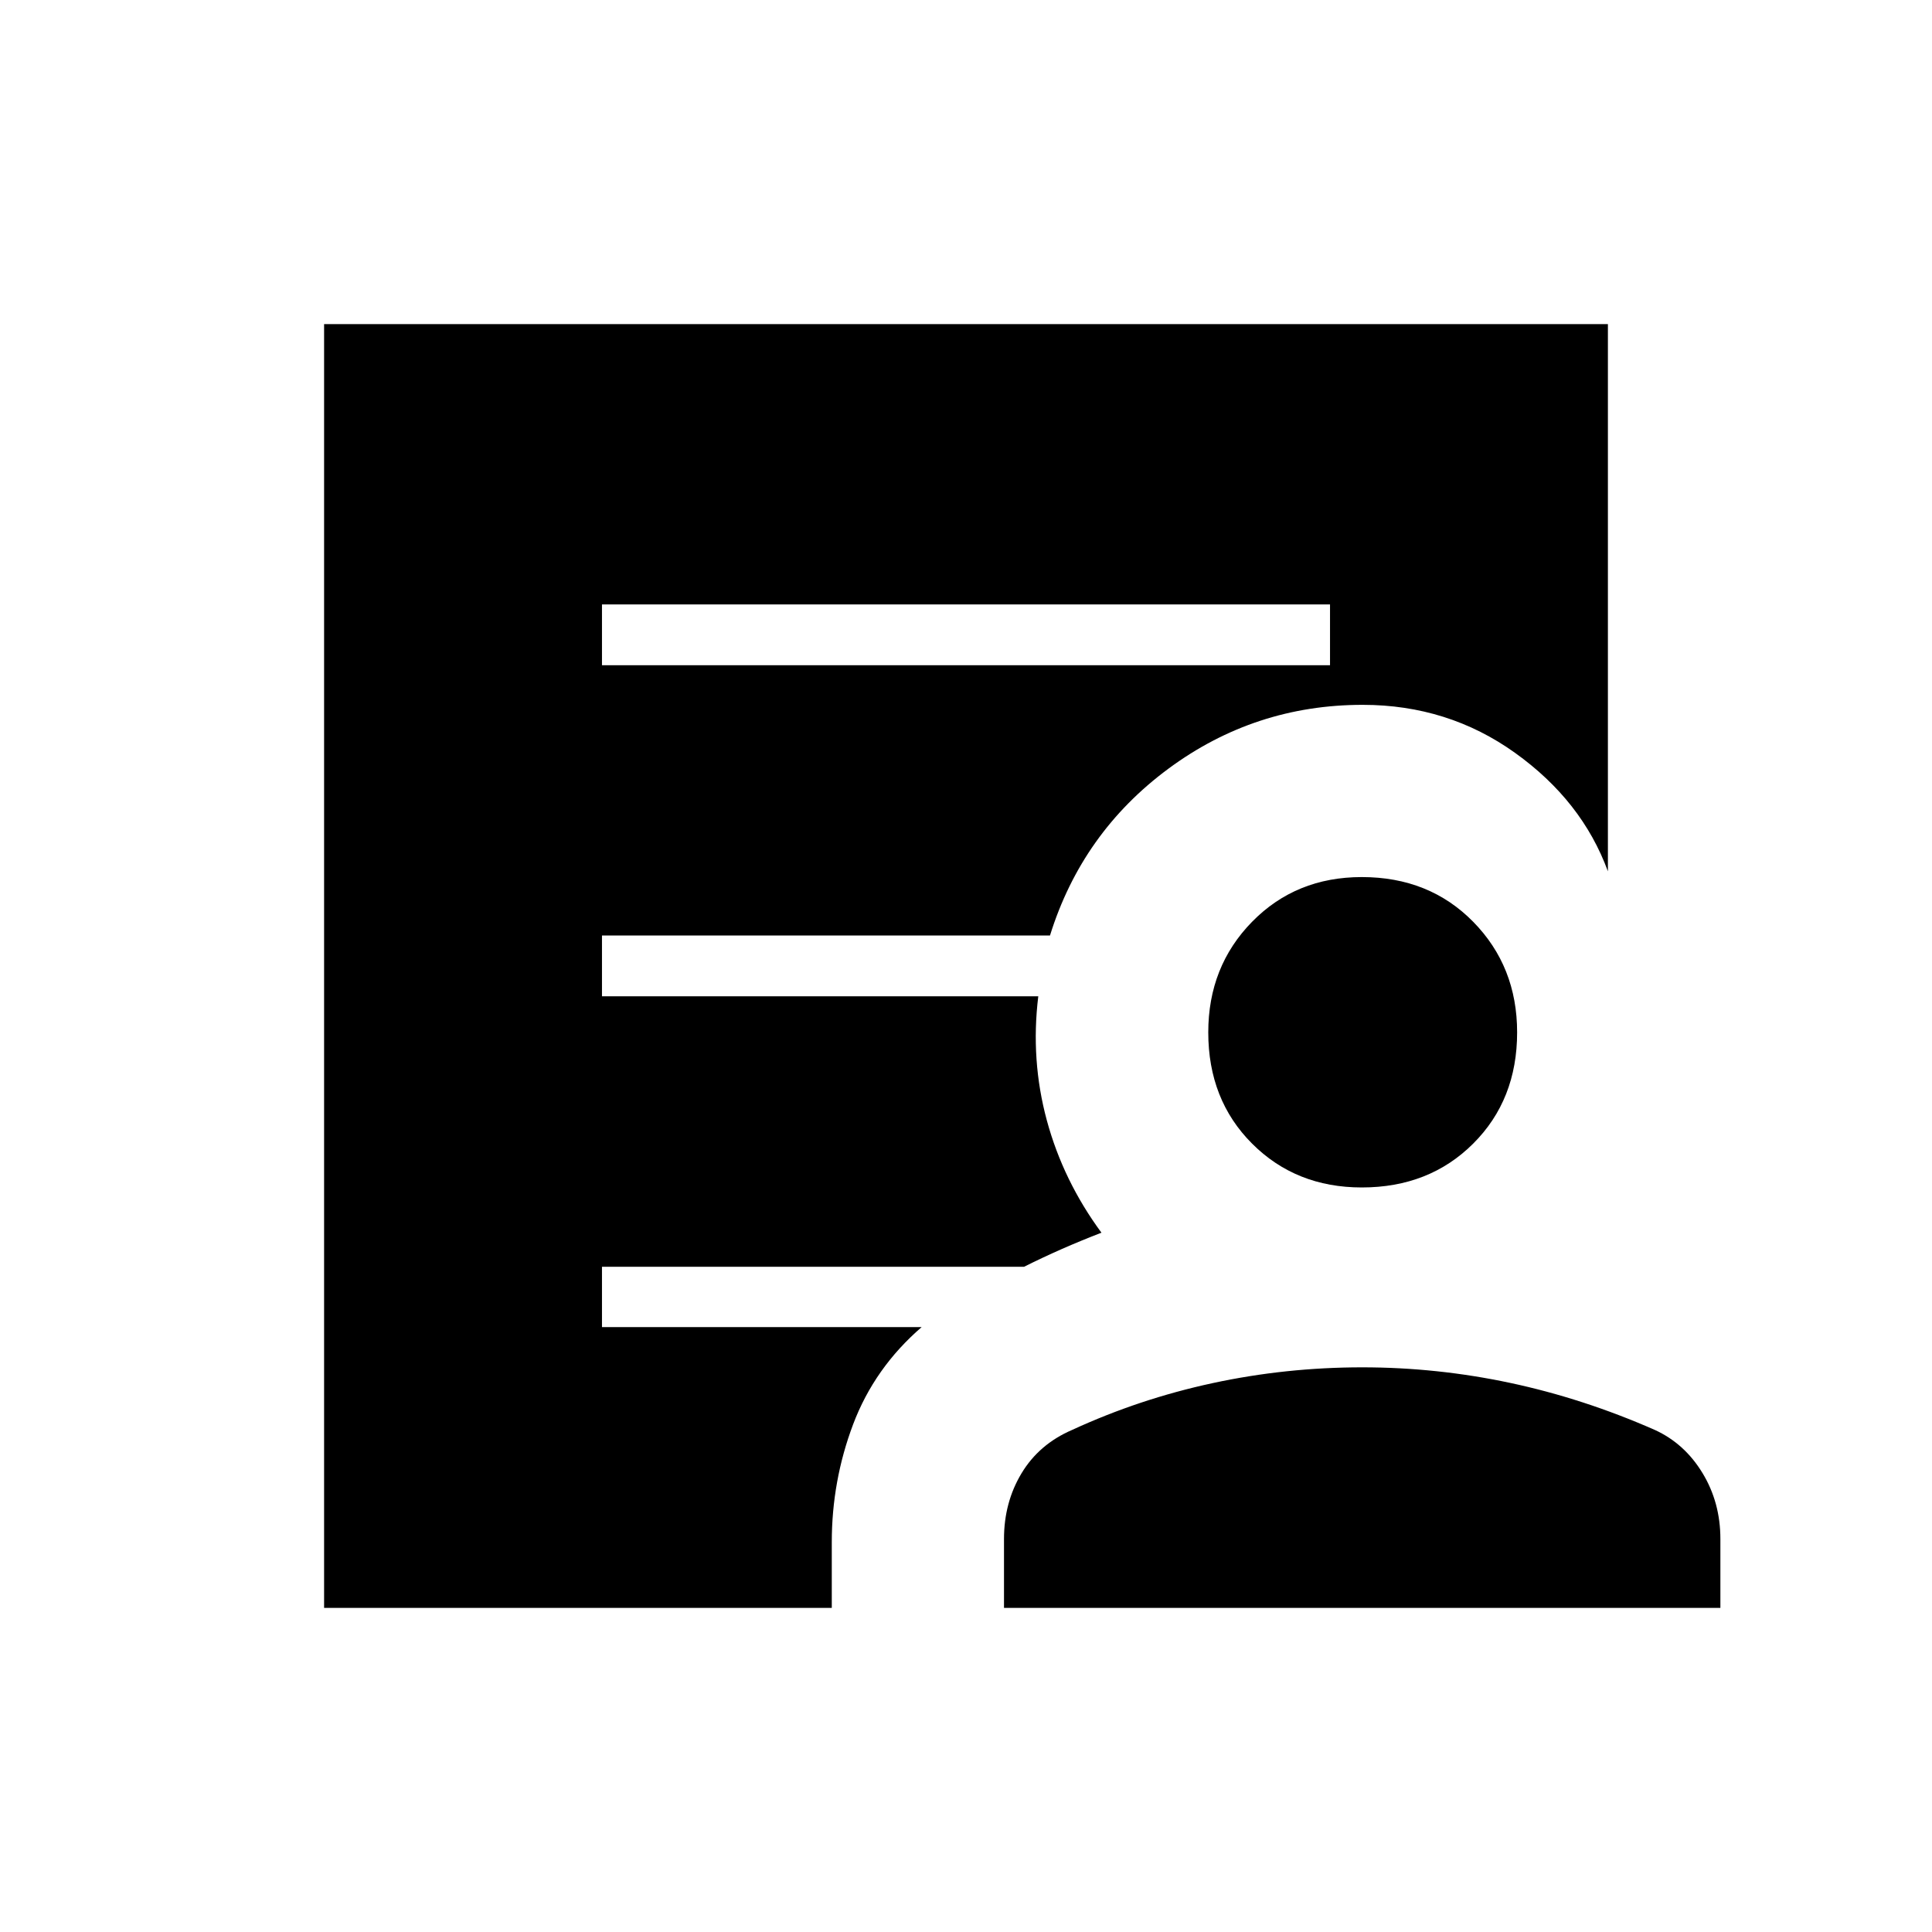 <svg xmlns="http://www.w3.org/2000/svg" height="48" viewBox="0 -960 960 960" width="48"><path d="M299.12-629.46h361.76v-30.19H299.12v30.19ZM161.04-161.04v-637.92h637.92v271.92q-12.84-35.04-46.16-58.88-33.31-23.85-75.68-23.85-53.65 0-96.57 31.75-42.91 31.75-58.82 82.87H299.12v30.19h216.8q-3.88 31.65 4.25 61.68 8.14 30.02 27.14 55.8-10 3.85-19.62 8.08-9.61 4.23-18.84 8.85H299.12v29.98h158.84q-23.46 20.26-34.06 48.35-10.59 28.1-10.59 58.49v32.69H161.04Zm337.84 0v-34.23q0-18.19 8.71-32.65 8.7-14.46 25.1-21.54 33.43-15.42 69.83-23.27t74.35-7.85q37.17 0 73.5 7.73 36.34 7.73 71.94 23.39 14.73 6.74 23.63 21.37 8.91 14.63 8.91 32.82v34.23H498.88Zm177.79-208.92q-32.74 0-54.51-21.78-21.78-21.77-21.78-55.28 0-32.74 21.78-54.96 21.77-22.21 54.51-22.21 33.51 0 55.34 22.21 21.84 22.22 21.84 54.96 0 33.51-21.84 55.28-21.83 21.78-55.34 21.78Z"/></svg>